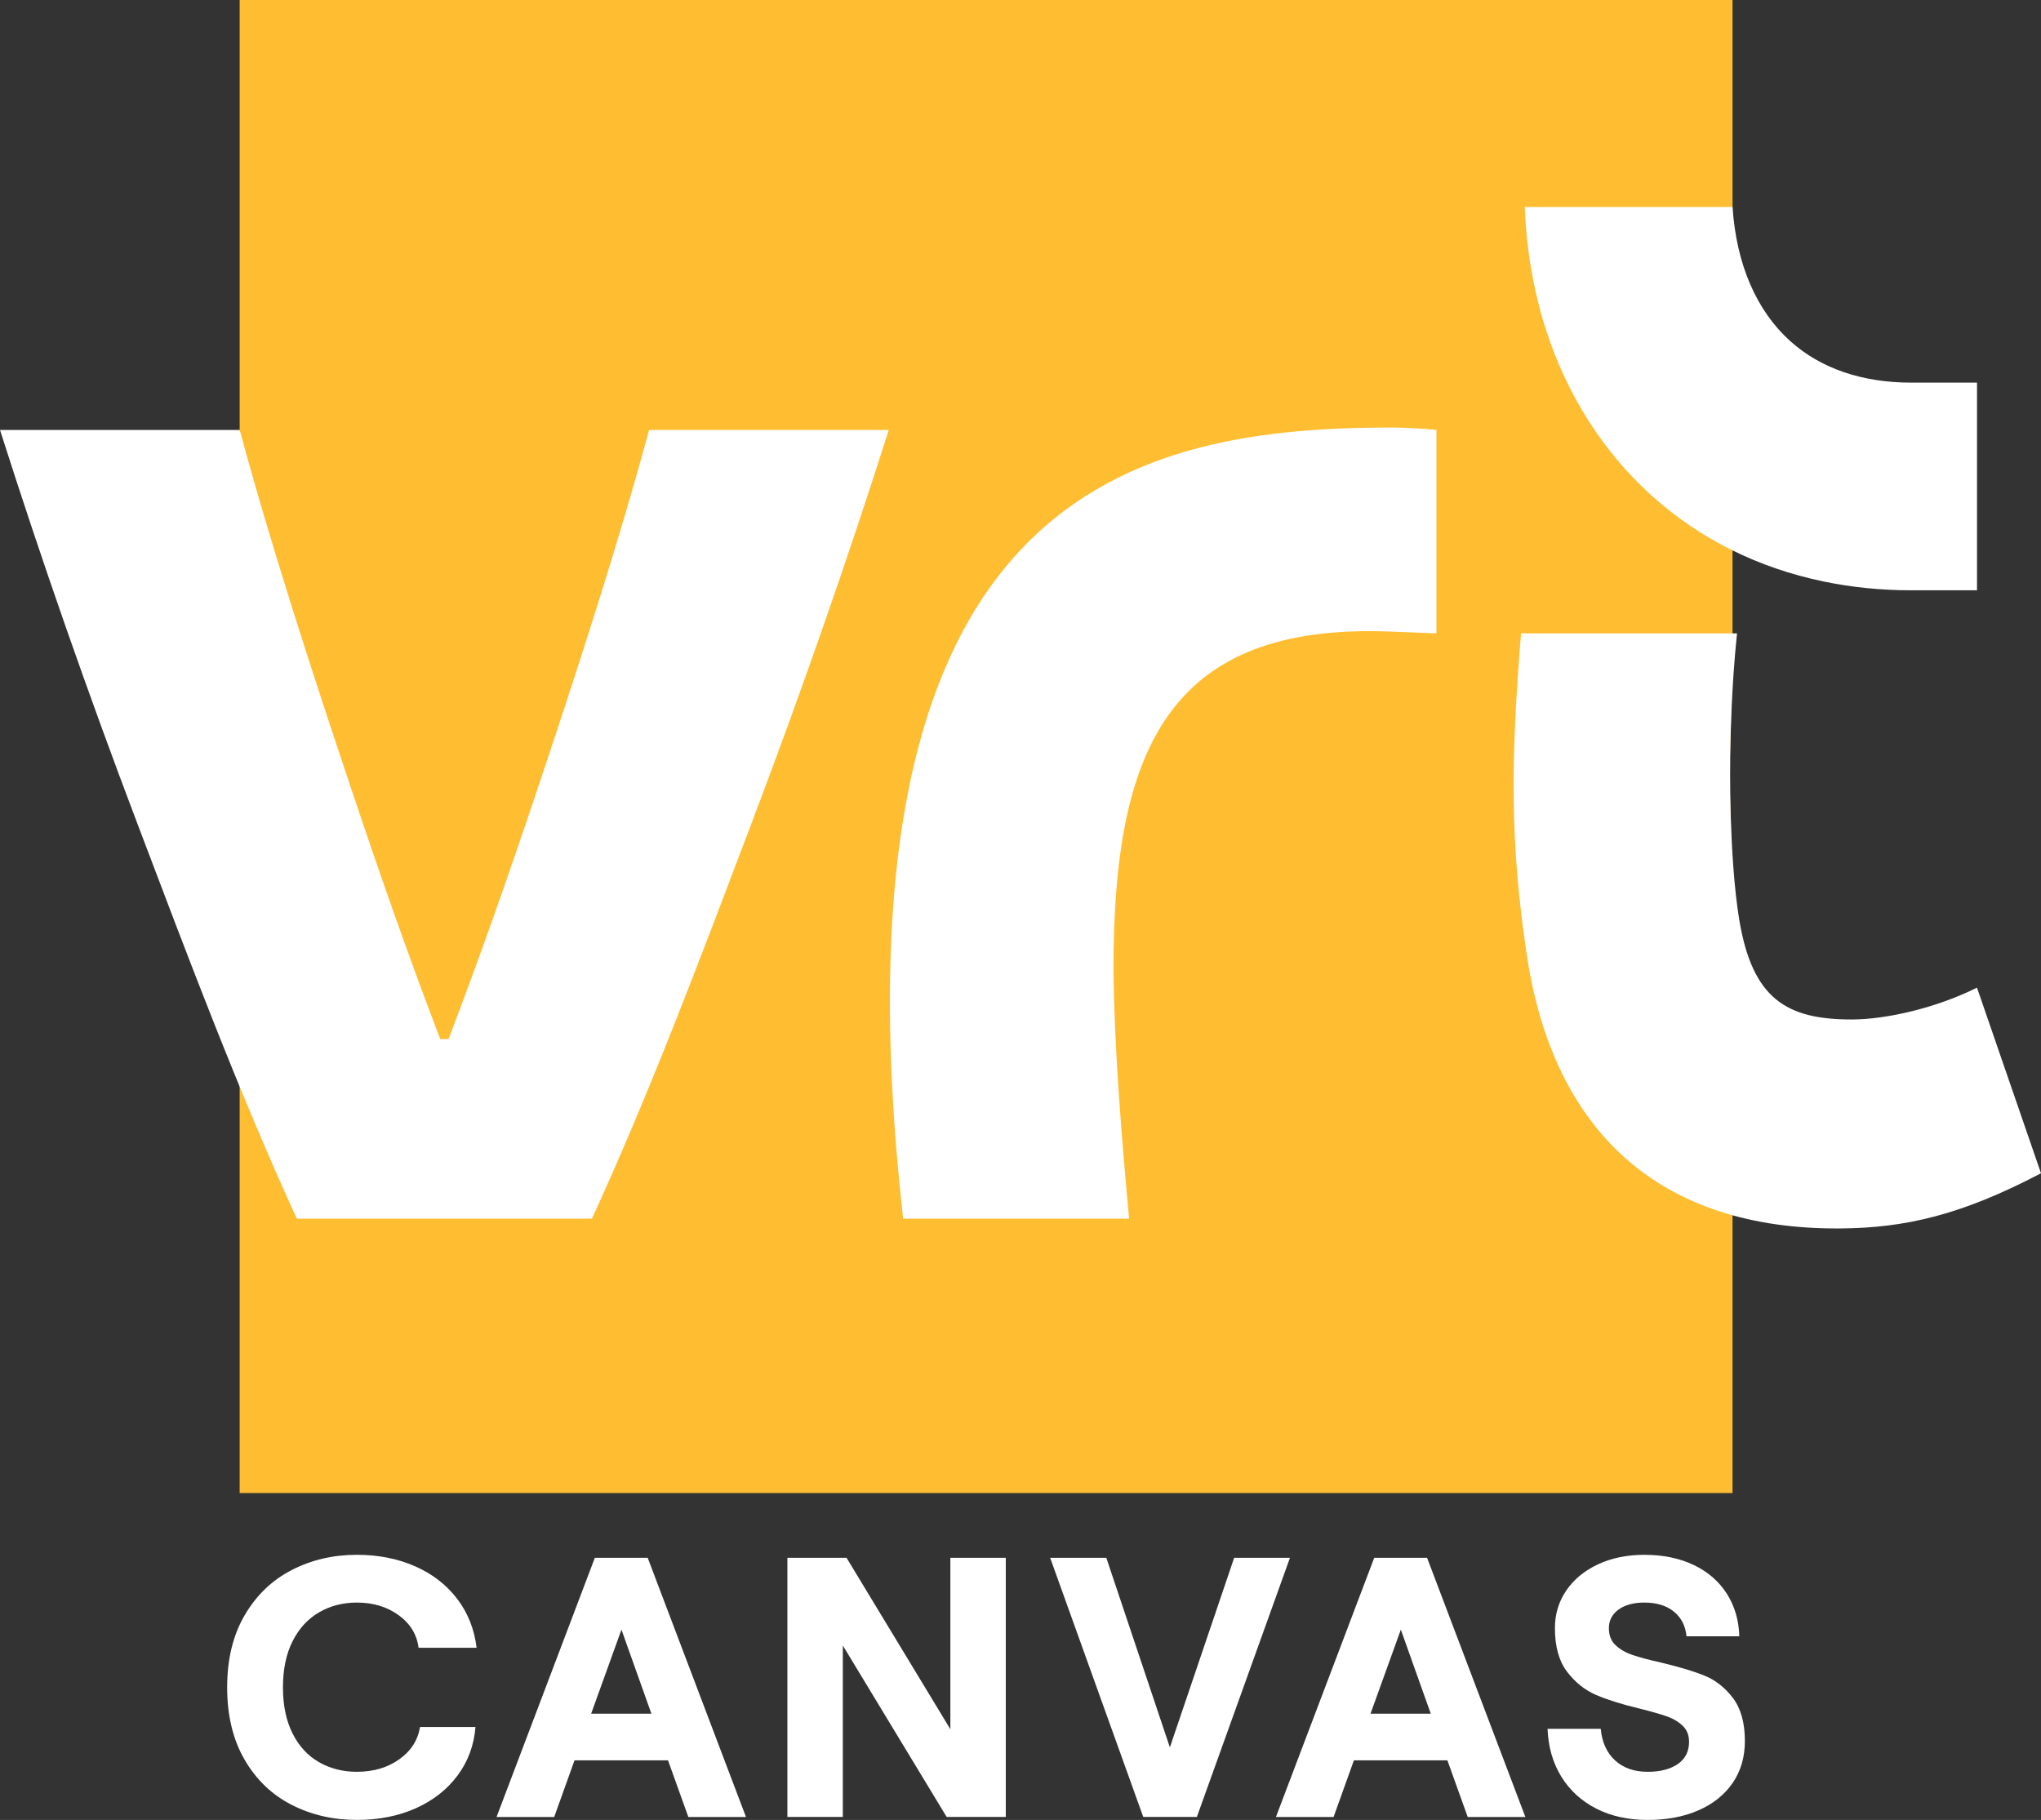 <svg version="1.1" viewBox="0 0 800 713.26" xmlns="http://www.w3.org/2000/svg">
	<rect x="0" y="0" width="800" height="713.26" fill="#333333" stroke="none"/>
	<path d="m679.09 585.15h-585.15v-585.15h585.15v264.87s-1.13 29.402-1.121 39.205c4e-3 9.58 1.121 38.19 1.121 38.19z" fill="#ffbd31"/>
	<path d="m701.9 133.84c-13.52-12.087-21.308-30.347-22.806-52.702h-81.442c0.669 16.724 3.403 32.707 8.21 47.757 8.238 25.81 22.698 48.481 41.792 65.573 18.835 16.853 41.455 28.102 67.213 33.444 11.029 2.286 22.418 3.429 34.097 3.429h25.956v-81.382h-25.803c-19.02 0-35.289-5.453-47.216-16.118z" fill="#fff"/>
	<path d="m774.91 387.07c-15.904 7.947-35.563 12.477-49.139 12.477-25.524 0-38.855-8.085-44.027-38.982-3.844-22.957-5.274-69.896-0.896-112.34h-84.651c-4.089 50.512-4.343 81.662 2.226 125.82 10.36 69.667 52.307 107.89 122.79 107.4 25.615-0.171 47.692-5.301 78.785-21.631z" fill="#fff"/>
	<path d="m546.43 167.54c-98.719 0-224.8 21.747-192.44 310.07h88.562c-3.378-37.415-5.832-68.136-6.095-98.186 0-85.674 21.611-135.43 108.7-131.89l17.867 0.686v-79.715c-5.858-0.677-14.719-0.922-16.59-0.965z" fill="#fff"/>
	<path d="m175.81 407.24c12.47-32.64 23.349-63.657 34.672-97.457 15.55-46.356 31.806-96.359 43.937-141.28h93.952c-16.423 51.585-34.434 103.15-54.327 155.55-19.886 52.415-39.109 103.6-62.024 153.55h-115.67c-22.915-49.952-42.14-101.14-62.025-153.55-19.892-52.406-37.905-103.97-54.327-155.55h93.952c12.13 44.923 28.382 94.926 43.934 141.28 11.325 33.8 22.204 64.816 34.674 97.457z" fill="#fff"/>
	<path d="m114.24 707.3c-7.725-3.966-13.858-9.865-18.395-17.702-4.54-7.838-6.807-17.273-6.807-28.301s2.293-20.463 6.88-28.299c4.585-7.835 10.74-13.736 18.467-17.703 7.725-3.967 16.222-5.95 25.492-5.95 8.403 0 16.009 1.5 22.815 4.499 6.808 2.999 12.31 7.254 16.513 12.771 4.2 5.517 6.734 11.898 7.603 19.156h-22.741c-0.677-5.226-3.285-9.48-7.822-12.773-4.541-3.285-9.992-4.932-16.368-4.932-5.504 0-10.451 1.282-14.844 3.844-4.396 2.565-7.847 6.338-10.357 11.32-2.513 4.983-3.768 11.008-3.768 18.068 0 7.062 1.255 13.088 3.768 18.068 2.51 4.985 5.962 8.733 10.357 11.247 4.394 2.518 9.341 3.773 14.844 3.773 6.471 0 11.998-1.62 16.586-4.864 4.584-3.24 7.314-7.472 8.185-12.697h21.725c-0.579 7.16-2.921 13.497-7.022 19.011-4.105 5.513-9.564 9.796-16.368 12.844-6.81 3.048-14.511 4.571-23.106 4.571-9.366 0-17.912-1.981-25.637-5.952z" fill="#fff"/>
	<path d="m231.71 671.61h23.612l-11.733-32.943zm1.451-61.096h20.713l38.527 101.59h-22.596l-7.967-22.202h-36.648l-7.964 22.202h-22.598z" fill="#fff"/>
	<path d="m308.63 610.51h23.175l40.702 67.193v-67.193h21.725v101.58h-23.173l-40.702-67.191v67.191h-21.727z" fill="#fff"/>
	<path d="m411.62 610.51h22.015l24.914 74.302 25.203-74.302h21.872l-36.501 101.58h-21.005z" fill="#fff"/>
	<path d="m537.2 671.61h23.612l-11.735-32.943zm1.449-61.096h20.715l38.529 101.59h-22.596l-7.967-22.202h-36.648l-7.965 22.202h-22.598z" fill="#fff"/>
	<path d="m625.7 708.83c-5.792-2.953-10.358-7.113-13.689-12.481-3.332-5.37-5.139-11.634-5.431-18.794h20.858c0.481 5.224 2.342 9.337 5.576 12.337 3.235 2.997 7.508 4.495 12.82 4.495 4.925 0 8.858-1.016 11.806-3.046 2.944-2.032 4.414-4.934 4.414-8.707 0-2.612-0.842-4.718-2.532-6.313-1.689-1.596-3.791-2.83-6.302-3.703-2.513-0.869-6.082-1.885-10.717-3.048-6.857-1.642-12.479-3.409-16.874-5.295-4.396-1.887-8.185-4.909-11.371-9.069-3.187-4.161-4.78-9.868-4.78-17.127 0-5.515 1.495-10.449 4.49-14.801 2.993-4.354 7.146-7.764 12.457-10.233 5.308-2.465 11.345-3.697 18.106-3.697 7.242 0 13.64 1.304 19.193 3.915 5.549 2.612 9.898 6.337 13.034 11.175 3.138 4.84 4.804 10.451 5 16.834h-20.715c-0.386-4.062-2.026-7.28-4.925-9.649-2.897-2.371-6.759-3.557-11.586-3.557-4.25 0-7.628 0.92-10.139 2.759-2.513 1.838-3.766 4.258-3.766 7.254 0 2.806 0.867 5.034 2.607 6.676 1.738 1.645 3.958 2.928 6.663 3.846 2.701 0.922 6.42 1.912 11.153 2.977 6.952 1.645 12.602 3.338 16.949 5.078 4.345 1.74 8.085 4.668 11.225 8.78 3.135 4.114 4.707 9.751 4.707 16.907 0 6.291-1.595 11.753-4.78 16.401-3.187 4.642-7.655 8.221-13.4 10.737-5.745 2.516-12.383 3.775-19.915 3.775-7.63 0-14.342-1.475-20.134-4.428z" fill="#fff"/>
</svg>
